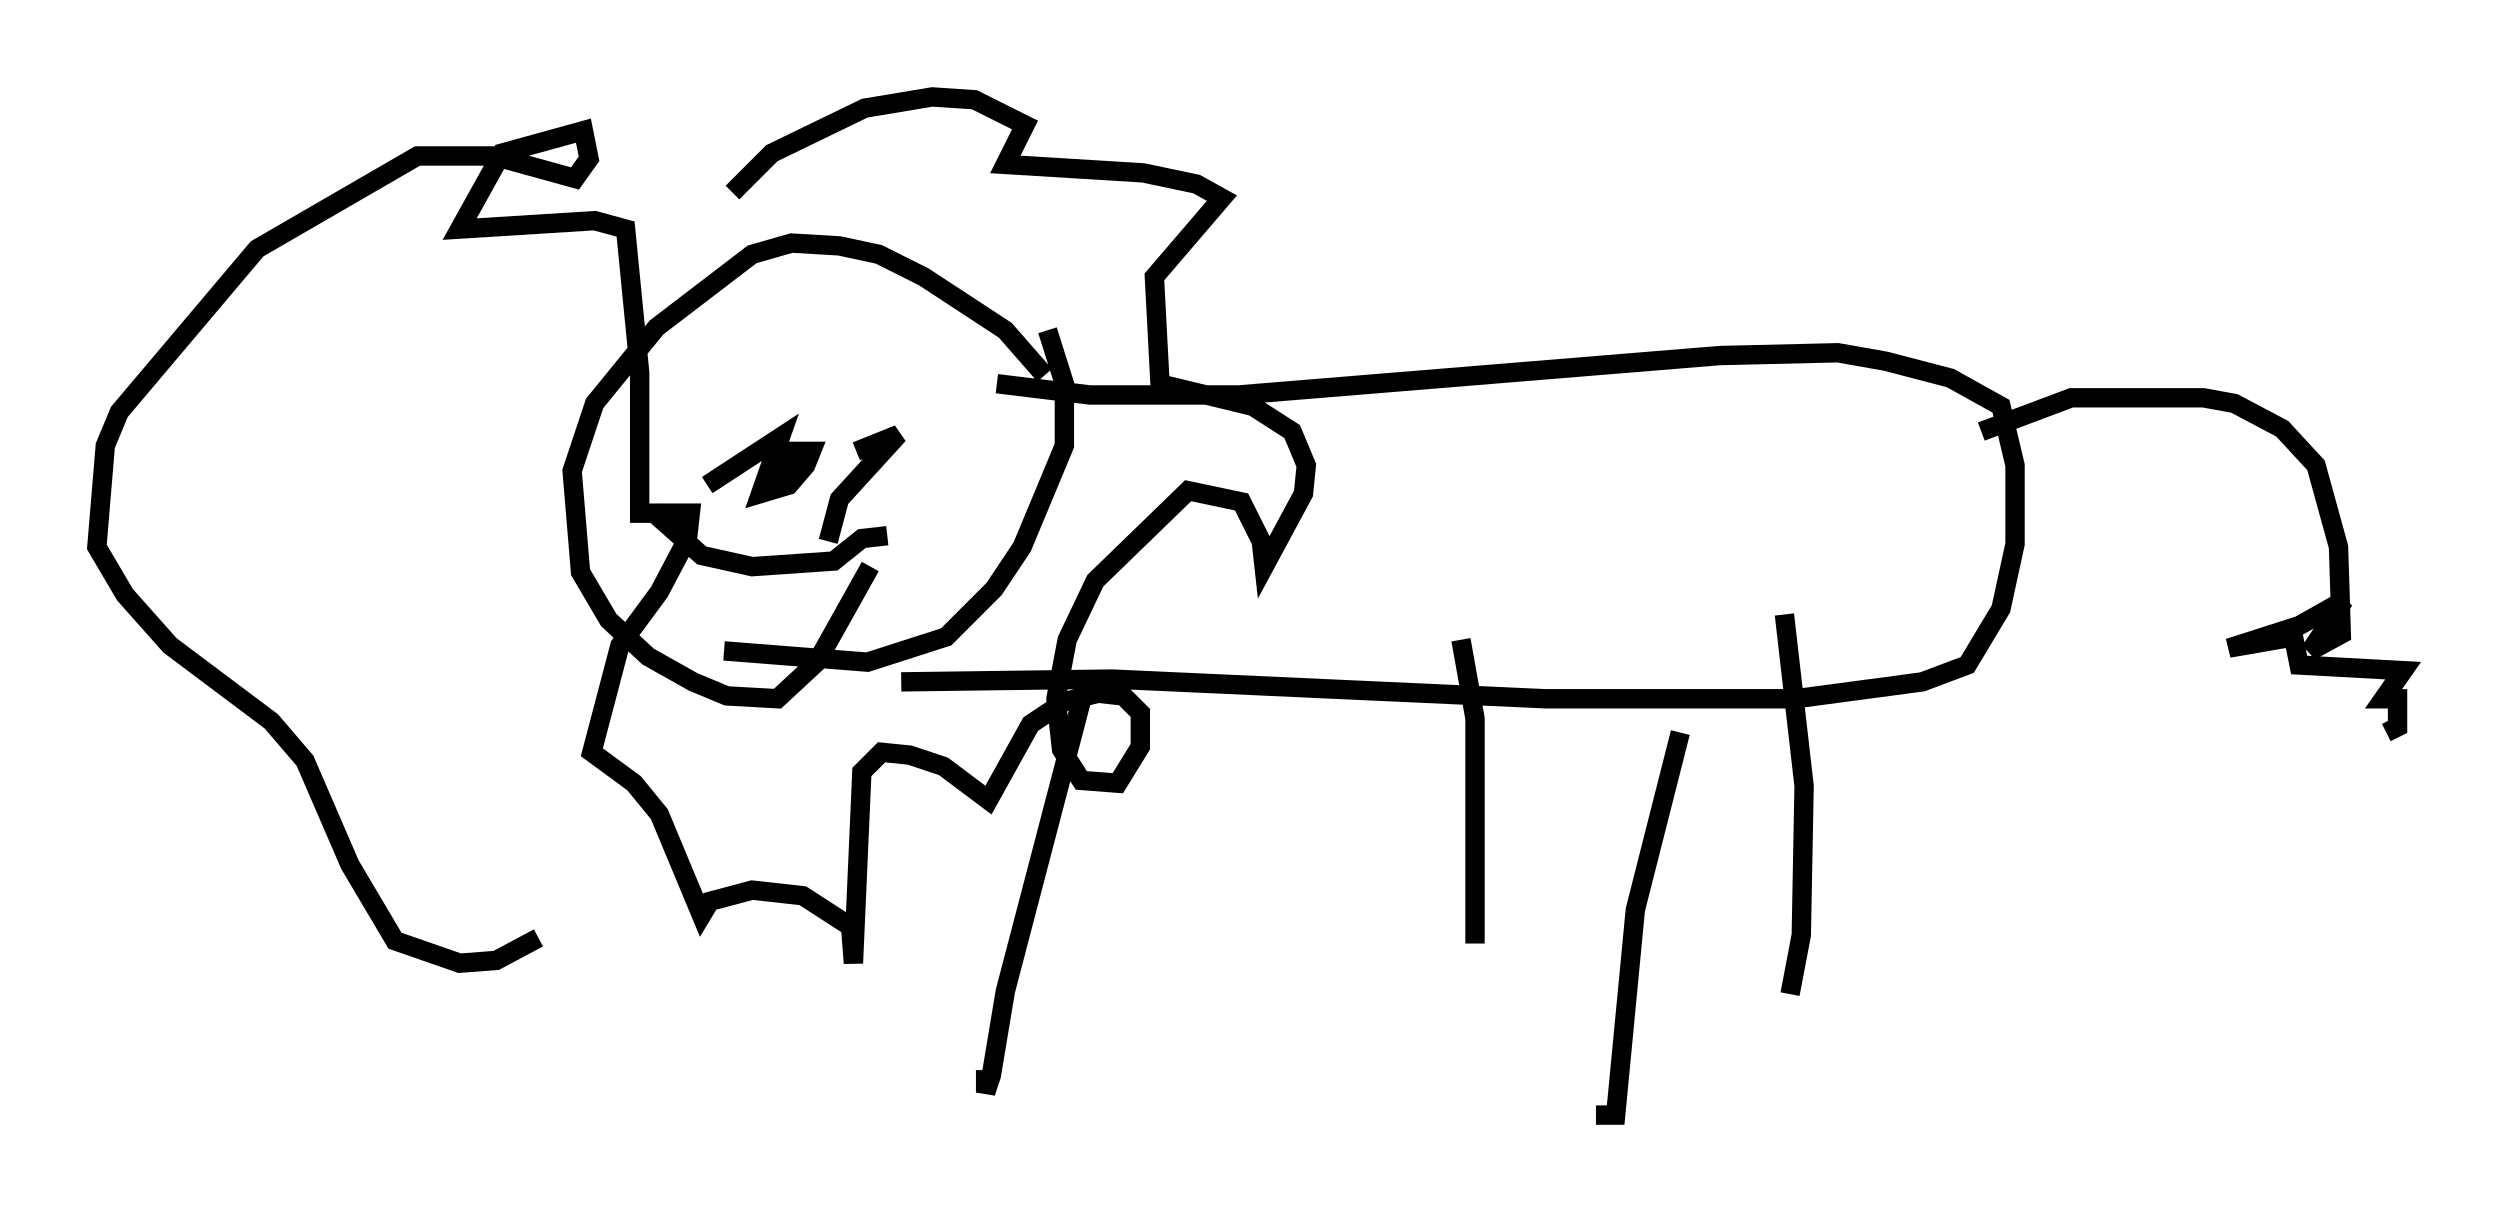 <?xml version="1.0" encoding="utf-8" ?>
<svg baseProfile="full" height="62.581" version="1.1" width="129.106" xmlns="http://www.w3.org/2000/svg" xmlns:ev="http://www.w3.org/2001/xml-events" xmlns:xlink="http://www.w3.org/1999/xlink"><defs /><rect fill="white" height="62.581" width="129.106" x="0" y="0" /><path d="M54.385, 20.687 m-0.436, -1.307 l-2.034, -2.324 -4.212, -2.76 l-2.324, -1.162 -2.034, -0.436 l-2.469, -0.145 -2.034, 0.581 l-4.939, 3.777 -3.196, 3.922 l-1.162, 3.486 0.436, 5.229 l1.453, 2.469 2.034, 1.888 l2.324, 1.307 1.743, 0.726 l2.615, 0.145 2.034, -1.888 l2.76, -4.939 m9.151, -12.201 l0.872, 2.76 0.0, 3.196 l-2.179, 5.229 -1.453, 2.179 l-2.469, 2.469 -4.067, 1.307 l-7.408, -0.581 m14.089, -13.799 l4.793, 0.581 7.698, 0.0 l24.838, -2.034 6.101, -0.145 l2.469, 0.436 3.341, 0.872 l2.615, 1.453 0.726, 3.05 l0.0, 4.067 -0.726, 3.341 l-1.743, 2.905 -2.324, 0.872 l-6.536, 0.872 -12.927, 0.0 l-22.369, -1.017 -10.894, 0.145 m55.776, -12.927 l4.648, -1.743 6.827, 0.0 l1.598, 0.291 2.469, 1.307 l1.743, 1.888 1.162, 4.212 l0.145, 4.503 -1.598, 0.872 l1.743, -2.615 -2.324, 1.307 l-3.631, 1.162 3.341, -0.581 l0.291, 1.453 5.374, 0.291 l-1.017, 1.453 0.726, 0.0 l0.0, 1.453 -0.581, 0.291 m-67.251, -2.179 l-4.067, 15.542 -0.726, 4.358 l-0.291, 0.872 0.0, -1.162 m24.547, -22.223 l0.726, 4.067 0.0, 11.62 m15.978, -16.994 l1.017, 8.86 -0.145, 7.698 l-0.581, 3.05 m-5.665, -13.508 l-2.324, 9.151 -1.017, 10.603 l-1.017, 0.0 m-44.592, -47.642 l2.034, -2.034 4.793, -2.324 l3.486, -0.581 2.179, 0.145 l2.615, 1.307 -1.017, 2.034 l7.117, 0.436 2.76, 0.581 l1.307, 0.726 -3.486, 4.067 l0.291, 5.52 4.793, 1.162 l2.034, 1.307 0.726, 1.743 l-0.145, 1.453 -2.034, 3.777 l-0.145, -1.307 -1.017, -2.034 l-2.76, -0.581 -4.793, 4.648 l-1.453, 3.05 -0.581, 3.05 l0.291, 2.615 1.017, 1.598 l1.888, 0.145 1.162, -1.888 l0.0, -1.743 -0.872, -0.872 l-1.307, -0.145 -1.743, 0.436 l-1.743, 1.162 -2.179, 3.922 l-2.324, -1.743 -1.743, -0.581 l-1.453, -0.145 -1.017, 1.017 l-0.436, 9.877 -0.145, -1.888 l-2.469, -1.598 -2.615, -0.291 l-2.179, 0.581 -0.436, 0.726 l-2.179, -5.229 -1.307, -1.598 l-2.179, -1.598 1.453, -5.52 l2.034, -2.76 1.453, -2.76 l0.145, -1.307 -2.615, 0.0 l0.0, -7.263 -0.726, -7.408 l-1.598, -0.436 -6.972, 0.436 l2.179, -3.922 4.212, -1.162 l0.291, 1.453 -0.726, 1.017 l-4.212, -1.162 -3.922, 0.0 l-8.279, 4.793 -7.117, 8.425 l-0.726, 1.743 -0.436, 5.229 l1.453, 2.469 2.324, 2.615 l5.229, 3.922 1.743, 2.034 l2.324, 5.374 2.324, 3.922 l3.341, 1.162 1.888, -0.145 l2.179, -1.162 m8.715, -23.385 l3.777, -2.469 -1.017, 2.905 l1.453, -0.436 0.872, -1.017 l0.291, -0.726 -1.017, 0.0 l-0.581, 1.017 0.581, 0.291 m3.341, -1.307 l2.179, -0.872 -3.05, 3.341 l-0.581, 2.179 m-9.151, -1.598 l2.615, 2.324 2.615, 0.581 l4.212, -0.291 1.453, -1.162 l1.307, -0.145 " fill="none" stroke="black" stroke-width="1" /></svg>